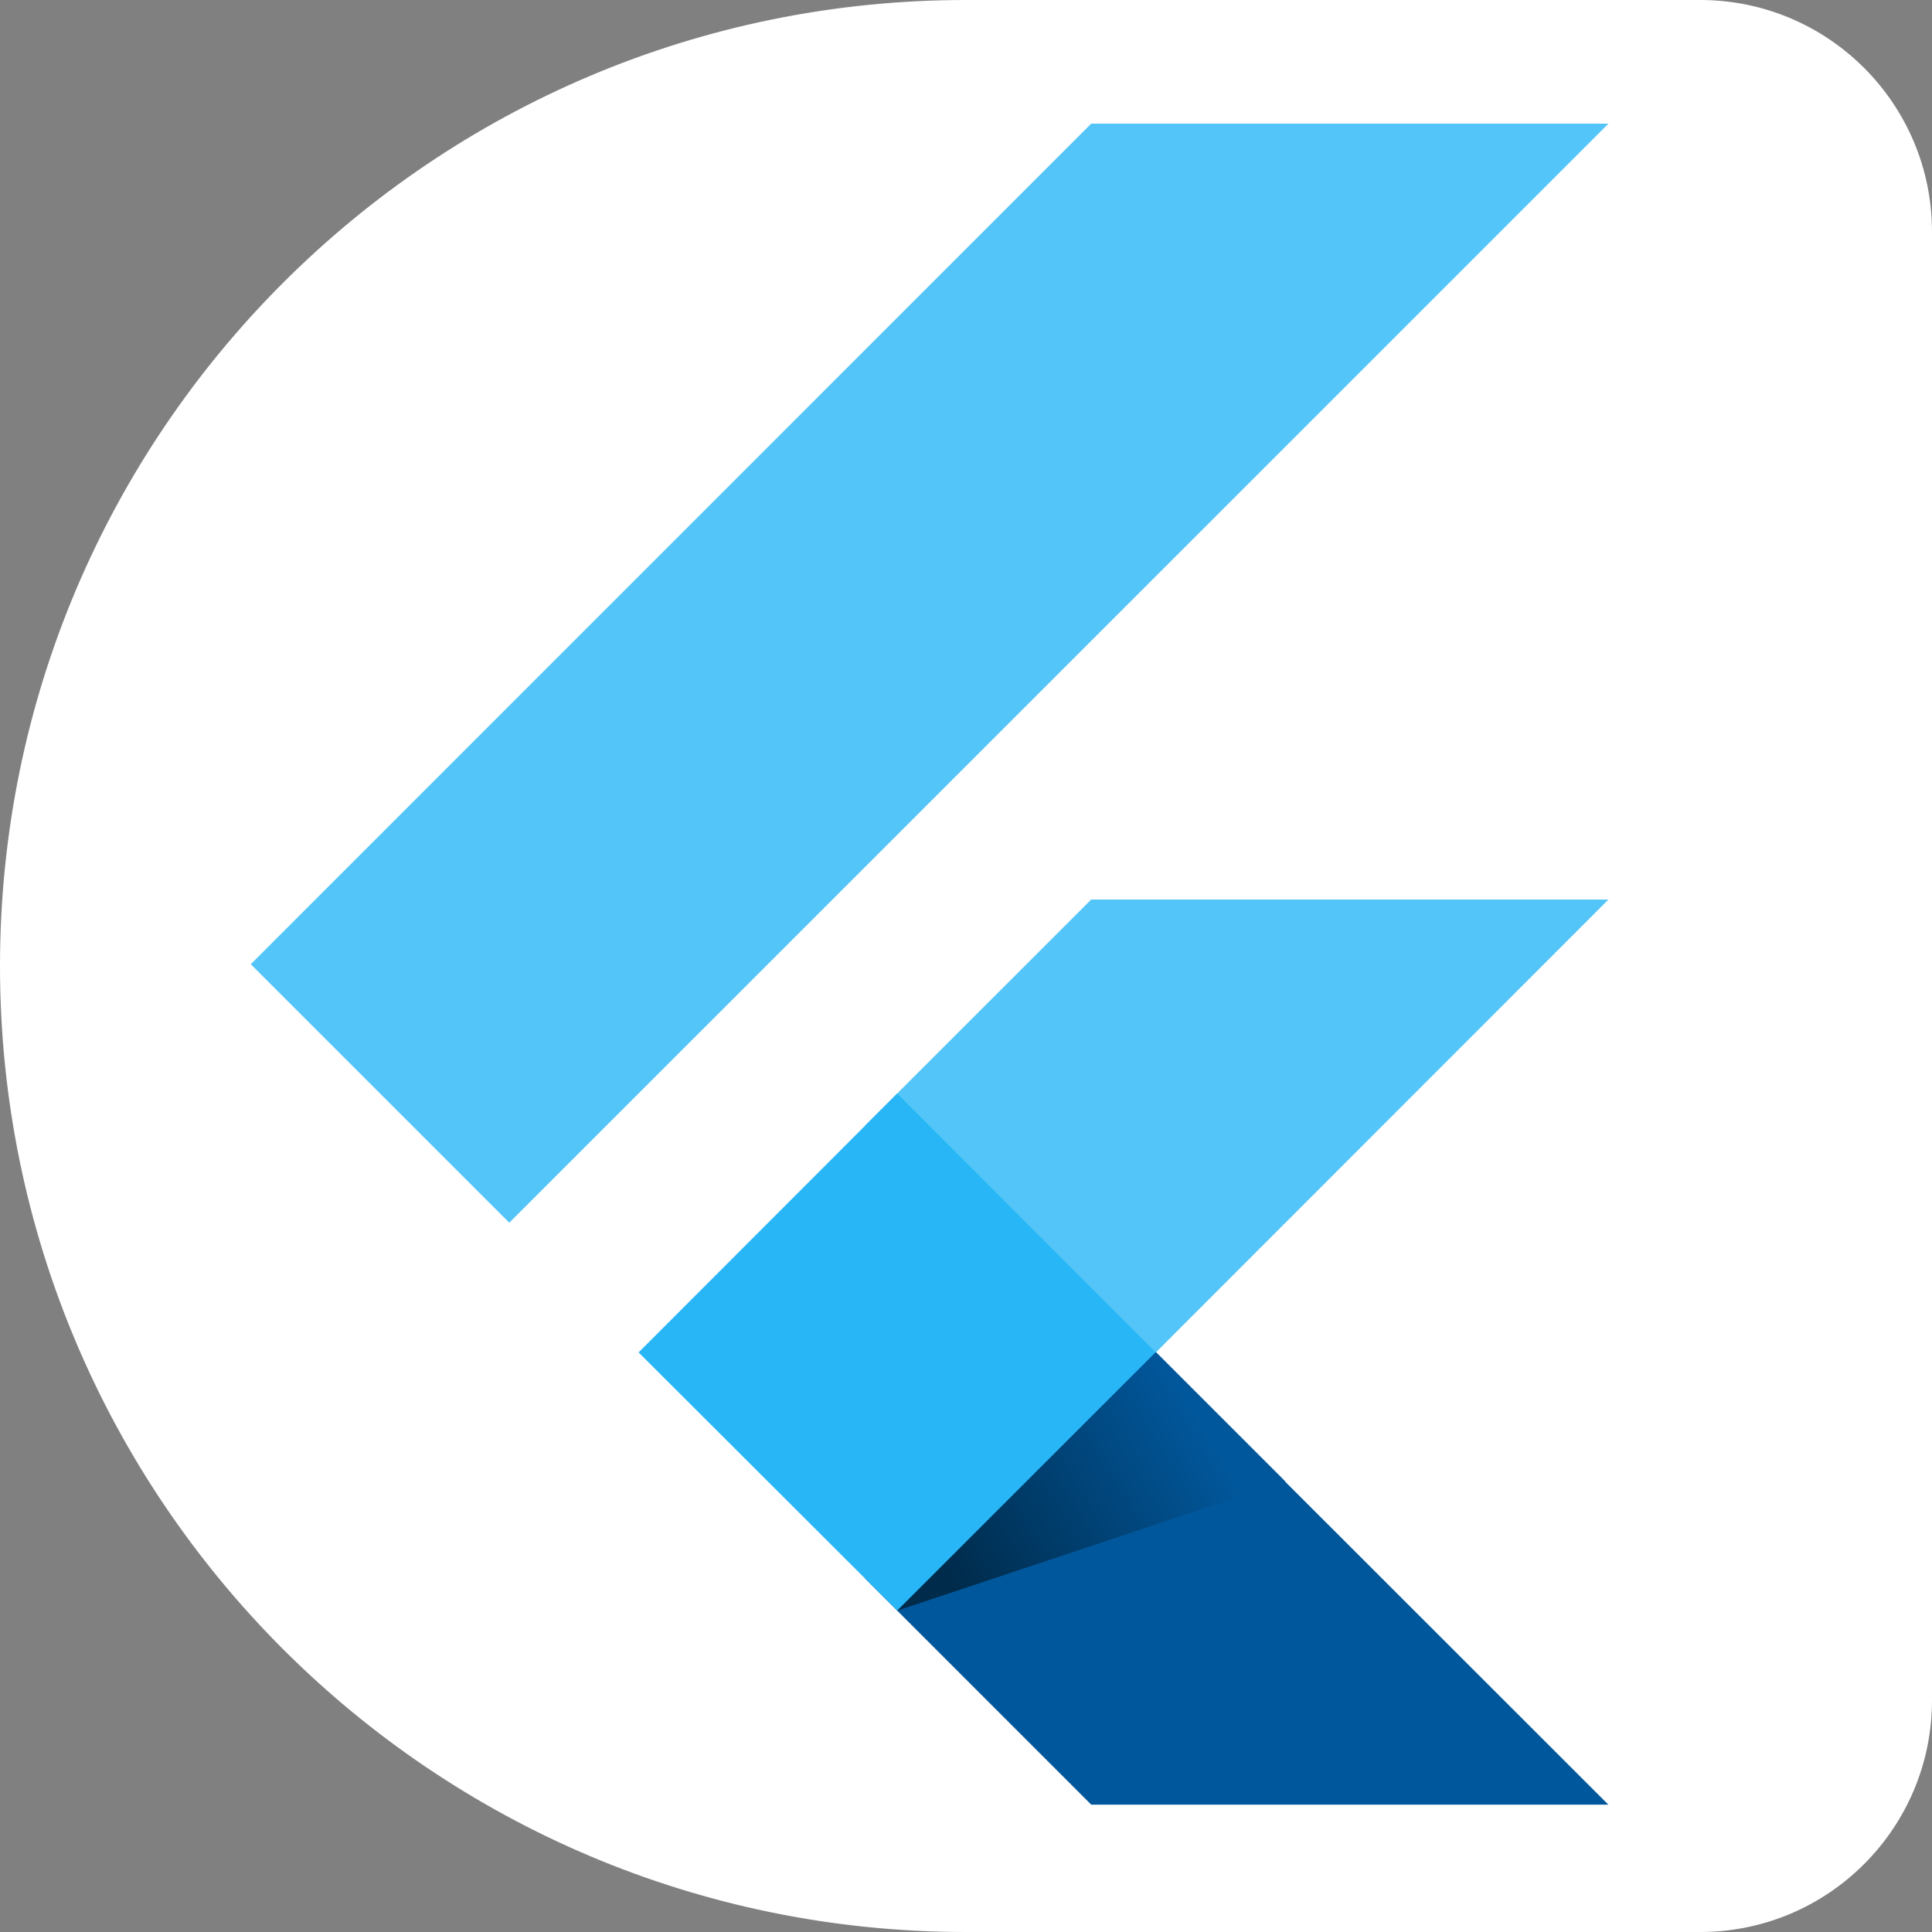 <svg width="100" height="100" viewBox="0 0 100 100" fill="none" xmlns="http://www.w3.org/2000/svg">
<rect x="0" y="0" width="100" height="100" fill="#808080" stroke="none"/>
<path d="M0 50C0 22.386 22.386 0 50 0H88C94.627 0 100 5.373 100 12V88C100 94.627 94.627 100 88 100H50C22.386 100 0 77.614 0 50V50Z" fill="white"/>
<g clip-path="url(#clip0_96_9)">
<path d="M26.36 63.287L12.98 49.907L56.48 6.4H83.253L26.36 63.287Z" fill="#54C5F8"/>
<path d="M44.767 81.693L56.48 93.407H83.247L59.827 70L44.767 81.693Z" fill="#01579B"/>
<path d="M83.253 46.56H56.48L44.767 58.267L59.827 70L83.253 46.56Z" fill="#54C5F8"/>
<path fill-rule="evenodd" clip-rule="evenodd" d="M33.053 70L46.44 56.6L59.827 70L46.44 83.367L33.053 70Z" fill="#29B6F6"/>
<path d="M46.44 83.367L59.827 69.98L66.52 76.673L46.44 83.367Z" fill="url(#paint0_linear_96_9)"/>
</g>
<defs>
<linearGradient id="paint0_linear_96_9" x1="62.267" y1="73.88" x2="49.207" y2="81.787" gradientUnits="userSpaceOnUse">
<stop stop-color="#01579B"/>
<stop offset="1" stop-color="#002B4B"/>
</linearGradient>
<clipPath id="clip0_96_9">
<rect width="100" height="100" fill="white"/>
</clipPath>
</defs>
</svg>
